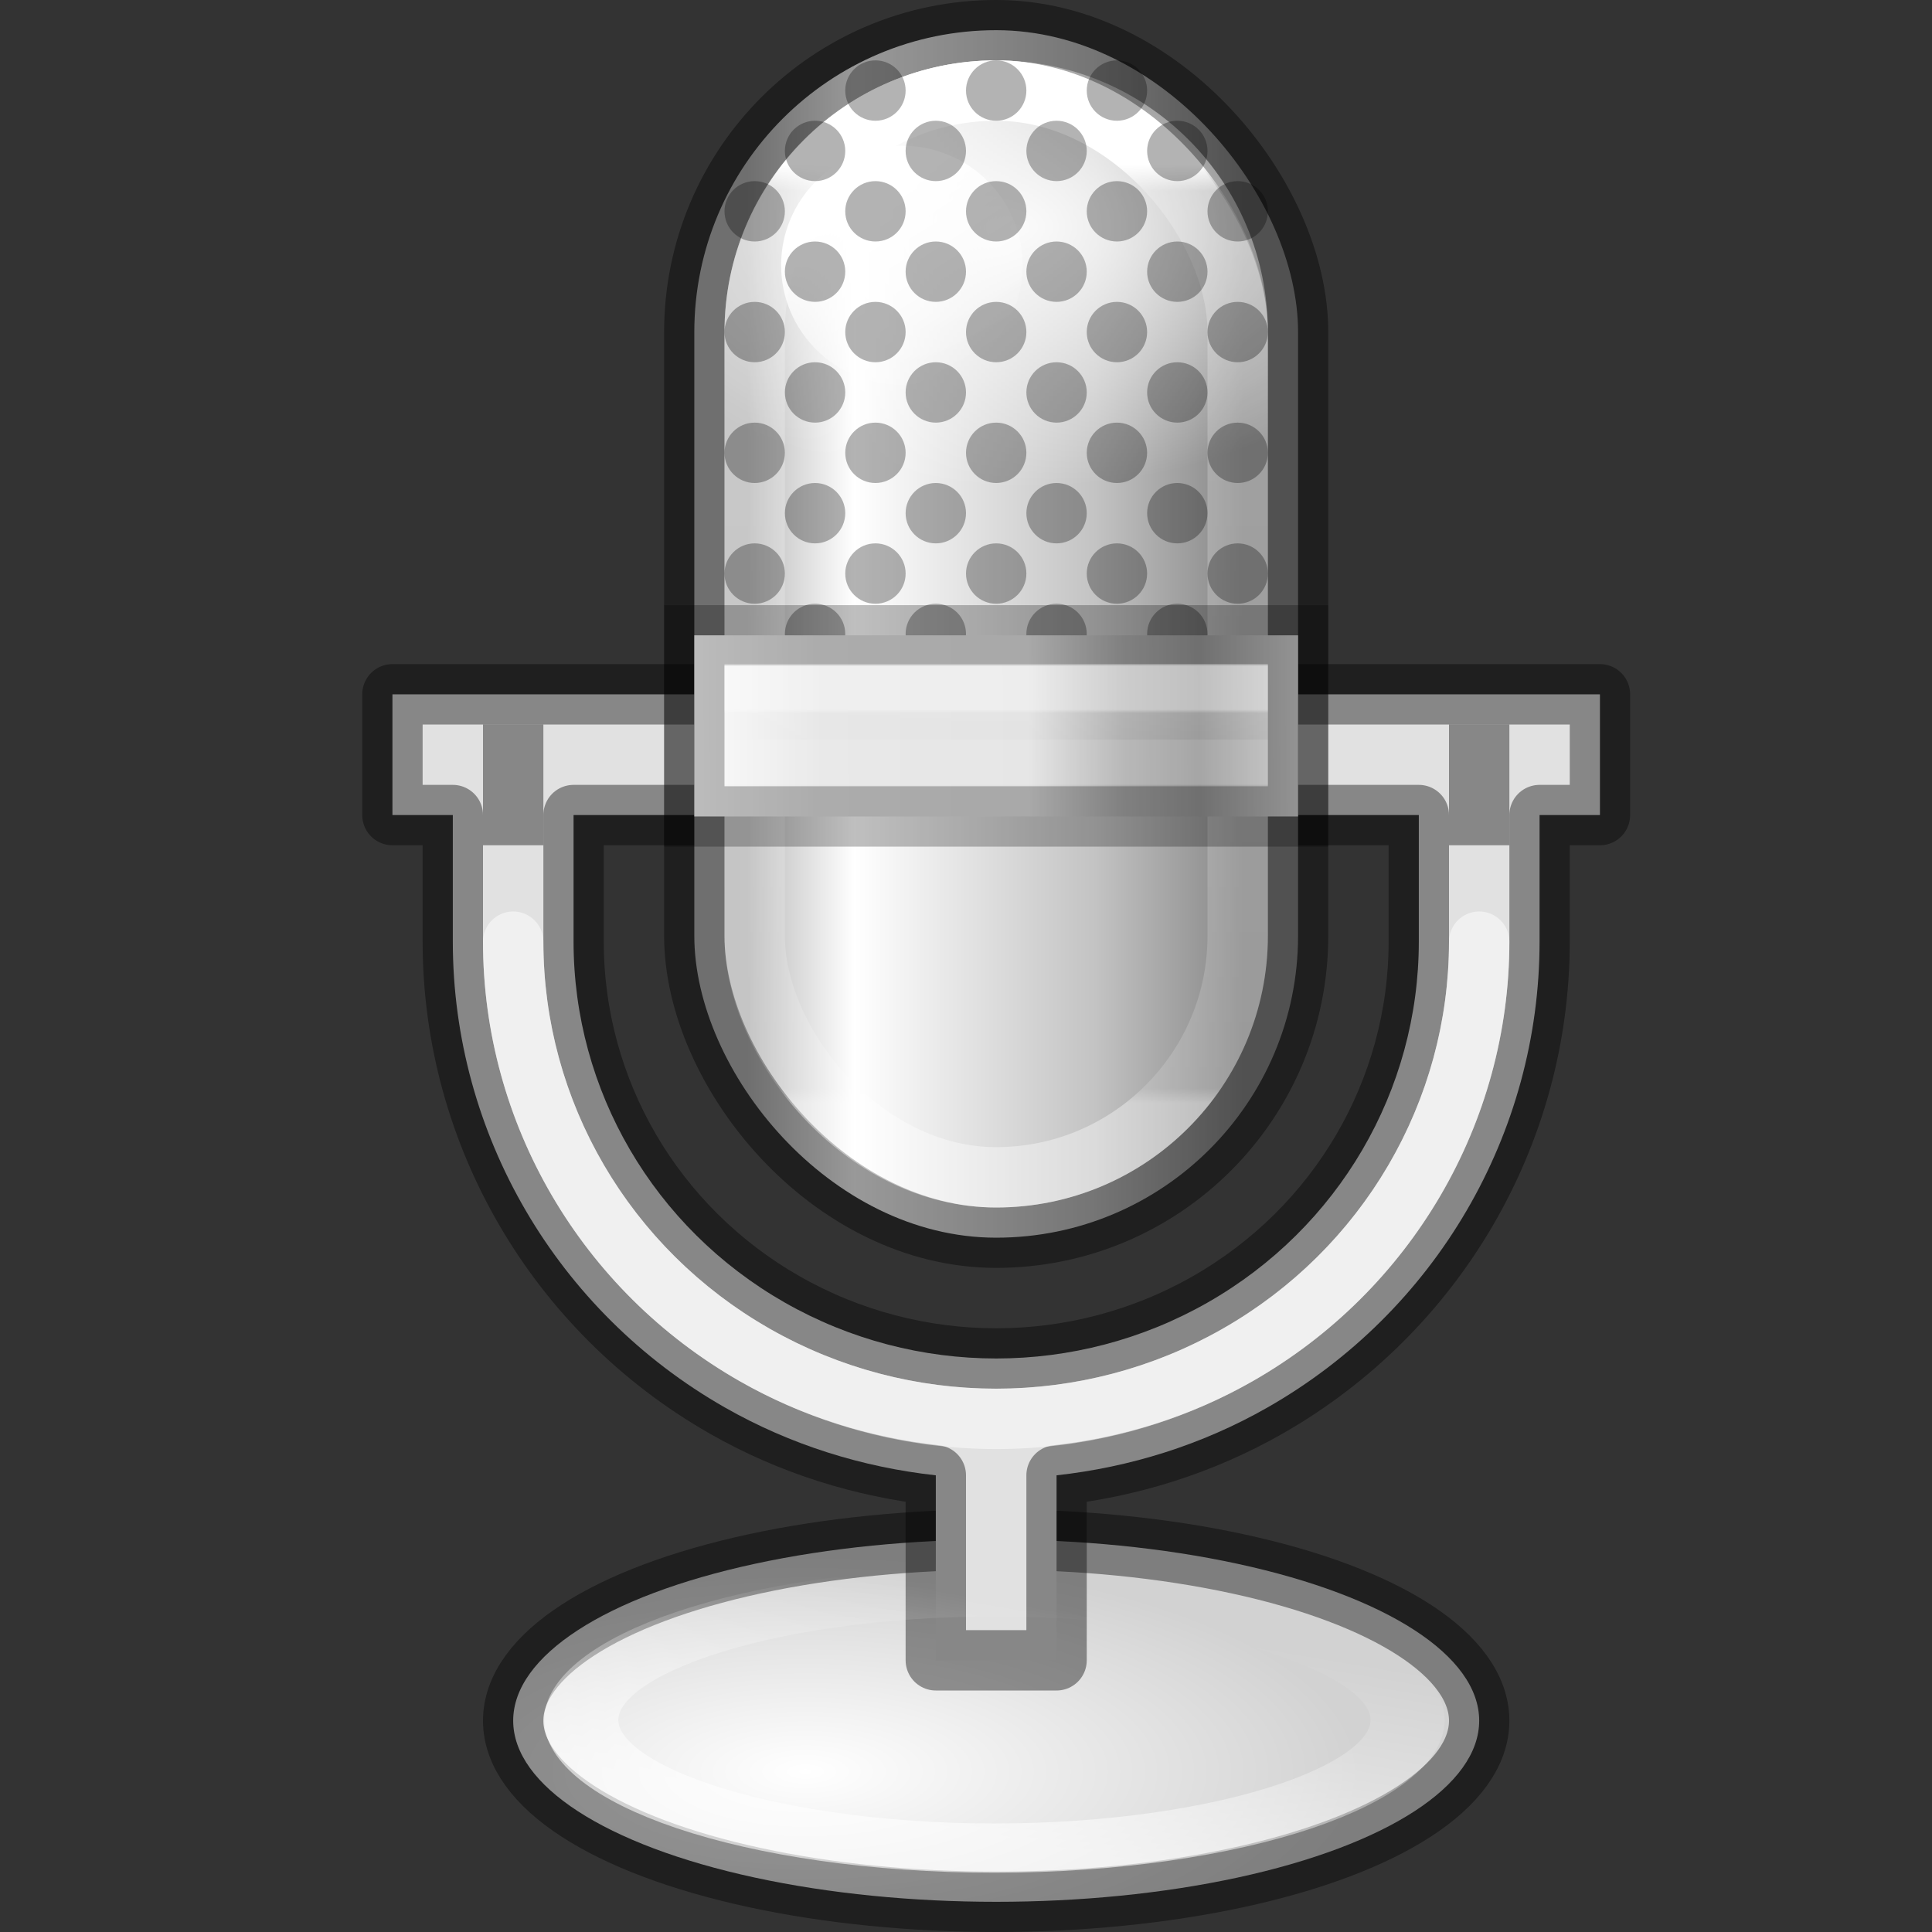 <?xml version="1.0" encoding="UTF-8" standalone="no"?>
<svg
   xmlns:dc="http://purl.org/dc/elements/1.1/"
   xmlns:cc="http://creativecommons.org/ns#"
   xmlns:rdf="http://www.w3.org/1999/02/22-rdf-syntax-ns#"
   xmlns:svg="http://www.w3.org/2000/svg"
   xmlns="http://www.w3.org/2000/svg"
   xmlns:xlink="http://www.w3.org/1999/xlink"
   version="1.1"
   width="32"
   height="32"
   id="svg3670">
  <rect width="100%" height="100%" fill="#333333" stroke="none"/>
  <defs
     id="defs3672">
    <linearGradient
       id="linearGradient3208">
      <stop
         id="stop3210"
         style="stop-color:#ffffff;stop-opacity:1"
         offset="0" />
      <stop
         id="stop3212"
         style="stop-color:#ffffff;stop-opacity:0"
         offset="1" />
    </linearGradient>
    <linearGradient
       id="linearGradient3711-6">
      <stop
         id="stop3713-6"
         offset="0"
         style="stop-color:#ffffff;stop-opacity:1" />
      <stop
         id="stop3715-7"
         offset="1"
         style="stop-color:#d2d2d2;stop-opacity:1" />
    </linearGradient>
    <linearGradient
       id="linearGradient2904">
      <stop
         id="stop2906"
         offset="0"
         style="stop-color:#b9b9b9;stop-opacity:1" />
      <stop
         id="stop2910"
         offset="0.216"
         style="stop-color:white;stop-opacity:1;" />
      <stop
         id="stop2912"
         offset="0.702"
         style="stop-color:#c3c3c3;stop-opacity:1" />
      <stop
         id="stop2908"
         offset="1"
         style="stop-color:#878787;stop-opacity:1" />
    </linearGradient>
    <linearGradient
       id="linearGradient4170">
      <stop
         offset="0"
         style="stop-color:#ffffff;stop-opacity:1"
         id="stop4172" />
      <stop
         offset="0.028"
         style="stop-color:#ffffff;stop-opacity:0.235"
         id="stop4174" />
      <stop
         offset="0.984"
         style="stop-color:#ffffff;stop-opacity:0.157"
         id="stop4176" />
      <stop
         offset="1"
         style="stop-color:#ffffff;stop-opacity:0.392"
         id="stop4178" />
    </linearGradient>
    <linearGradient
       xlink:href="#linearGradient11193"
       id="linearGradient9423"
       gradientUnits="userSpaceOnUse"
       gradientTransform="matrix(0.995,0,0,0.796,73.107,178.364)"
       x1="16.977"
       y1="14.011"
       x2="28.029"
       y2="13.983" />
    <linearGradient
       id="linearGradient11193">
      <stop
         style="stop-color:#ffffff;stop-opacity:1"
         offset="0"
         id="stop11195" />
      <stop
         id="stop9375"
         offset="0.238"
         style="stop-color:#e5e5e5;stop-opacity:1;" />
      <stop
         id="stop11205"
         offset="0.549"
         style="stop-color:#e1e1e1;stop-opacity:1" />
      <stop
         id="stop11201"
         offset="0.692"
         style="stop-color:#ababab;stop-opacity:1" />
      <stop
         style="stop-color:#959595;stop-opacity:1"
         offset="0.806"
         id="stop11203" />
      <stop
         style="stop-color:#d3d3d3;stop-opacity:1"
         offset="1"
         id="stop11197" />
    </linearGradient>
    <linearGradient
       xlink:href="#linearGradient4413"
       id="linearGradient9425"
       gradientUnits="userSpaceOnUse"
       gradientTransform="matrix(0.357,0,0,0.027,89.538,189.351)"
       x1="23.72"
       y1="14.75"
       x2="23.72"
       y2="33.25" />
    <linearGradient
       id="linearGradient4413">
      <stop
         id="stop4415"
         style="stop-color:#ffffff;stop-opacity:1"
         offset="0" />
      <stop
         id="stop4417"
         style="stop-color:#ffffff;stop-opacity:0.235"
         offset="0.125" />
      <stop
         id="stop4419"
         style="stop-color:#ffffff;stop-opacity:0.157"
         offset="1" />
      <stop
         id="stop4421"
         style="stop-color:#ffffff;stop-opacity:0.392"
         offset="1" />
    </linearGradient>
    <radialGradient
       xlink:href="#linearGradient3711-6"
       id="radialGradient9452"
       gradientUnits="userSpaceOnUse"
       gradientTransform="matrix(0.703,0,0,0.273,79.157,196.266)"
       cx="18.754"
       cy="40.579"
       fx="18.754"
       fy="40.579"
       r="13.084" />
    <linearGradient
       xlink:href="#linearGradient2904"
       id="linearGradient9408-0"
       gradientUnits="userSpaceOnUse"
       gradientTransform="matrix(0.714,0,0,0.833,78,177.25)"
       x1="18.737"
       y1="13.352"
       x2="30.231"
       y2="13.352" />
    <radialGradient
       xlink:href="#linearGradient3208"
       id="radialGradient9430"
       gradientUnits="userSpaceOnUse"
       gradientTransform="matrix(1.1,0,0,0.669,69.568,175.13)"
       cx="23.898"
       cy="9.913"
       fx="23.898"
       fy="9.913"
       r="6.469" />
    <linearGradient
       xlink:href="#linearGradient4170"
       id="linearGradient9412-9"
       gradientUnits="userSpaceOnUse"
       gradientTransform="matrix(0.727,0,0,0.9,78.045,178.15)"
       x1="24.458"
       y1="2.864"
       x2="24.458"
       y2="20.136" />
    <linearGradient
       xlink:href="#linearGradient3208"
       id="linearGradient9434-7"
       gradientUnits="userSpaceOnUse"
       gradientTransform="matrix(0.598,0,0,0.647,79.788,177.42)"
       x1="21.962"
       y1="6.361"
       x2="24.508"
       y2="10.75" />
    <linearGradient
       xlink:href="#linearGradient3208"
       id="linearGradient9503-8"
       gradientUnits="userSpaceOnUse"
       x1="23.812"
       y1="41.837"
       x2="26.243"
       y2="32.429" />
  </defs>
  <g
     transform="translate(-79,-178)"
     style="display:inline;enable-background:new"
     id="g5939">
    <ellipse
       style="display:inline;fill:url(#radialGradient9452);fill-opacity:1;stroke:#000000;stroke-width:1;stroke-linecap:round;stroke-linejoin:round;stroke-miterlimit:4;stroke-dasharray:none;stroke-dashoffset:0;stroke-opacity:0.4"
       id="ellipse9450"
       cx="95.5"
       cy="206.5"
       rx="8"
       ry="3" />
    <path
       id="path9460"
       d="m 85.5,189.5 v 2 h 1 v 2.096 c -4e-6,3.184 1.722,6.128 4.504,7.715 1.092,0.623 2.283,0.991 3.496,1.125 V 205.5 h 2 v -3.064 c 1.213,-0.134 2.404,-0.502 3.496,-1.125 C 102.778,199.724 104.5,196.779 104.5,193.596 V 191.5 h 1 v -2 z m 3,2 h 14 v 2.096 c 0,2.464 -1.328,4.74 -3.496,5.977 -2.168,1.237 -4.84,1.237 -7.008,0 C 89.828,198.336 88.5,196.059 88.5,193.596 Z"
       style="color:#000000;font-style:normal;font-variant:normal;font-weight:normal;font-stretch:normal;font-size:medium;line-height:normal;font-family:sans-serif;font-variant-ligatures:normal;font-variant-position:normal;font-variant-caps:normal;font-variant-numeric:normal;font-variant-alternates:normal;font-feature-settings:normal;text-indent:0;text-align:start;text-decoration:none;text-decoration-line:none;text-decoration-style:solid;text-decoration-color:#000000;letter-spacing:normal;word-spacing:normal;text-transform:none;writing-mode:lr-tb;direction:ltr;text-orientation:mixed;dominant-baseline:auto;baseline-shift:baseline;text-anchor:start;white-space:normal;shape-padding:0;clip-rule:nonzero;display:inline;overflow:visible;visibility:visible;opacity:1;isolation:auto;mix-blend-mode:normal;color-interpolation:sRGB;color-interpolation-filters:linearRGB;solid-color:#000000;solid-opacity:1;vector-effect:none;fill:#e1e1e1;fill-opacity:1;fill-rule:nonzero;stroke:#000000;stroke-width:1;stroke-linecap:butt;stroke-linejoin:round;stroke-miterlimit:4;stroke-dasharray:none;stroke-dashoffset:0;stroke-opacity:0.4;color-rendering:auto;image-rendering:auto;shape-rendering:auto;text-rendering:auto;enable-background:accumulate" />
    <rect
       y="178.5"
       x="90.5"
       width="10"
       style="fill:url(#linearGradient9408-0);fill-opacity:1;stroke:#000000;stroke-width:1;stroke-linecap:square;stroke-linejoin:round;stroke-miterlimit:4;stroke-dasharray:none;stroke-dashoffset:0;stroke-opacity:0.4"
       ry="5"
       rx="5"
       id="rect9406"
       height="20" />
    <path
       style="display:inline;opacity:0.9;fill:url(#radialGradient9430);fill-opacity:1;stroke:none;stroke-width:1"
       id="path9428"
       d="m 95.5,179 c -2.495,0 -4.5,2.001 -4.5,4.5 v 3.478 h 9 V 183.5 c 0,-2.499 -2.005,-4.5 -4.5,-4.5 z" />
    <rect
       y="179.5"
       x="91.5"
       width="8"
       style="display:inline;fill:none;stroke:url(#linearGradient9412-9);stroke-width:1;stroke-linecap:square;stroke-linejoin:round;stroke-miterlimit:4;stroke-dasharray:none;stroke-dashoffset:0;stroke-opacity:1"
       ry="4"
       rx="4"
       id="rect9410"
       height="18" />
    <ellipse
       ry="1.981"
       rx="2"
       cy="182.394"
       cx="93.938"
       id="ellipse9432"
       style="fill:url(#linearGradient9434-7);fill-opacity:1;stroke:none;stroke-width:1.04" />
    <path
       id="path9414"
       d="m 93.5,179 c -0.276,0 -0.5,0.224 -0.5,0.5 0,0.276 0.224,0.5 0.5,0.5 0.276,0 0.5,-0.224 0.5,-0.5 0,-0.276 -0.224,-0.5 -0.5,-0.5 z m 2,0 c -0.276,0 -0.5,0.224 -0.5,0.5 0,0.276 0.224,0.5 0.5,0.5 0.276,0 0.5,-0.224 0.5,-0.5 0,-0.276 -0.224,-0.5 -0.5,-0.5 z m 2,0 c -0.276,0 -0.5,0.224 -0.5,0.5 0,0.276 0.224,0.5 0.5,0.5 0.276,0 0.5,-0.224 0.5,-0.5 0,-0.276 -0.224,-0.5 -0.5,-0.5 z m -5,1 c -0.276,0 -0.5,0.224 -0.5,0.5 0,0.276 0.224,0.5 0.5,0.5 0.276,0 0.5,-0.224 0.5,-0.5 0,-0.276 -0.224,-0.5 -0.5,-0.5 z m 2,0 c -0.276,0 -0.5,0.224 -0.5,0.5 0,0.276 0.224,0.5 0.5,0.5 0.276,0 0.5,-0.224 0.5,-0.5 0,-0.276 -0.224,-0.5 -0.5,-0.5 z m 2,0 c -0.276,0 -0.5,0.224 -0.5,0.5 0,0.276 0.224,0.5 0.5,0.5 0.276,0 0.5,-0.224 0.5,-0.5 0,-0.276 -0.224,-0.5 -0.5,-0.5 z m 2,0 c -0.276,0 -0.5,0.224 -0.5,0.5 0,0.276 0.224,0.5 0.5,0.5 0.276,0 0.5,-0.224 0.5,-0.5 0,-0.276 -0.224,-0.5 -0.5,-0.5 z m -7,1 c -0.276,0 -0.5,0.224 -0.5,0.5 0,0.276 0.224,0.5 0.5,0.5 0.276,0 0.5,-0.224 0.5,-0.5 0,-0.276 -0.224,-0.5 -0.5,-0.5 z m 2,0 c -0.276,0 -0.5,0.224 -0.5,0.5 0,0.276 0.224,0.5 0.5,0.5 0.276,0 0.5,-0.224 0.5,-0.5 0,-0.276 -0.224,-0.5 -0.5,-0.5 z m 2,0 c -0.276,0 -0.5,0.224 -0.5,0.5 0,0.276 0.224,0.5 0.5,0.5 0.276,0 0.5,-0.224 0.5,-0.5 0,-0.276 -0.224,-0.5 -0.5,-0.5 z m 2,0 c -0.276,0 -0.5,0.224 -0.5,0.5 0,0.276 0.224,0.5 0.5,0.5 0.276,0 0.5,-0.224 0.5,-0.5 0,-0.276 -0.224,-0.5 -0.5,-0.5 z m 2,0 c -0.276,0 -0.5,0.224 -0.5,0.5 0,0.276 0.224,0.5 0.5,0.5 0.276,0 0.5,-0.224 0.5,-0.5 0,-0.276 -0.224,-0.5 -0.5,-0.5 z m -7,1 c -0.276,0 -0.5,0.224 -0.5,0.5 0,0.276 0.224,0.5 0.5,0.5 0.276,0 0.5,-0.224 0.5,-0.5 0,-0.276 -0.224,-0.5 -0.5,-0.5 z m 2,0 c -0.276,0 -0.5,0.224 -0.5,0.5 0,0.276 0.224,0.5 0.5,0.5 0.276,0 0.5,-0.224 0.5,-0.5 0,-0.276 -0.224,-0.5 -0.5,-0.5 z m 2,0 c -0.276,0 -0.5,0.224 -0.5,0.5 0,0.276 0.224,0.5 0.5,0.5 0.276,0 0.5,-0.224 0.5,-0.5 0,-0.276 -0.224,-0.5 -0.5,-0.5 z m 2,0 c -0.276,0 -0.5,0.224 -0.5,0.5 0,0.276 0.224,0.5 0.5,0.5 0.276,0 0.5,-0.224 0.5,-0.5 0,-0.276 -0.224,-0.5 -0.5,-0.5 z m -7,1 c -0.276,0 -0.5,0.224 -0.5,0.5 0,0.276 0.224,0.5 0.5,0.5 0.276,0 0.5,-0.224 0.5,-0.5 0,-0.276 -0.224,-0.5 -0.5,-0.5 z m 2,0 c -0.276,0 -0.5,0.224 -0.5,0.5 0,0.276 0.224,0.5 0.5,0.5 0.276,0 0.5,-0.224 0.5,-0.5 0,-0.276 -0.224,-0.5 -0.5,-0.5 z m 2,0 c -0.276,0 -0.5,0.224 -0.5,0.5 0,0.276 0.224,0.5 0.5,0.5 0.276,0 0.5,-0.224 0.5,-0.5 0,-0.276 -0.224,-0.5 -0.5,-0.5 z m 2,0 c -0.276,0 -0.5,0.224 -0.5,0.5 0,0.276 0.224,0.5 0.5,0.5 0.276,0 0.5,-0.224 0.5,-0.5 0,-0.276 -0.224,-0.5 -0.5,-0.5 z m 2,0 c -0.276,0 -0.5,0.224 -0.5,0.5 0,0.276 0.224,0.5 0.5,0.5 0.276,0 0.5,-0.224 0.5,-0.5 0,-0.276 -0.224,-0.5 -0.5,-0.5 z m -7,1 c -0.276,0 -0.5,0.224 -0.5,0.5 0,0.276 0.224,0.5 0.5,0.5 0.276,0 0.5,-0.224 0.5,-0.5 0,-0.276 -0.224,-0.5 -0.5,-0.5 z m 2,0 c -0.276,0 -0.5,0.224 -0.5,0.5 0,0.276 0.224,0.5 0.5,0.5 0.276,0 0.5,-0.224 0.5,-0.5 0,-0.276 -0.224,-0.5 -0.5,-0.5 z m 2,0 c -0.276,0 -0.5,0.224 -0.5,0.5 0,0.276 0.224,0.5 0.5,0.5 0.276,0 0.5,-0.224 0.5,-0.5 0,-0.276 -0.224,-0.5 -0.5,-0.5 z m 2,0 c -0.276,0 -0.5,0.224 -0.5,0.5 0,0.276 0.224,0.5 0.5,0.5 0.276,0 0.5,-0.224 0.5,-0.5 0,-0.276 -0.224,-0.5 -0.5,-0.5 z m -7,1 c -0.276,0 -0.5,0.224 -0.5,0.5 0,0.276 0.224,0.5 0.5,0.5 0.276,0 0.5,-0.224 0.5,-0.5 0,-0.276 -0.224,-0.5 -0.5,-0.5 z m 2,0 c -0.276,0 -0.5,0.224 -0.5,0.5 0,0.276 0.224,0.5 0.5,0.5 0.276,0 0.5,-0.224 0.5,-0.5 0,-0.276 -0.224,-0.5 -0.5,-0.5 z m 2,0 c -0.276,0 -0.5,0.224 -0.5,0.5 0,0.276 0.224,0.5 0.5,0.5 0.276,0 0.5,-0.224 0.5,-0.5 0,-0.276 -0.224,-0.5 -0.5,-0.5 z m 2,0 c -0.276,0 -0.5,0.224 -0.5,0.5 0,0.276 0.224,0.5 0.5,0.5 0.276,0 0.5,-0.224 0.5,-0.5 0,-0.276 -0.224,-0.5 -0.5,-0.5 z m 2,0 c -0.276,0 -0.5,0.224 -0.5,0.5 0,0.276 0.224,0.5 0.5,0.5 0.276,0 0.5,-0.224 0.5,-0.5 0,-0.276 -0.224,-0.5 -0.5,-0.5 z m -7,1 c -0.276,0 -0.5,0.224 -0.5,0.5 0,0.276 0.224,0.5 0.5,0.5 0.276,0 0.5,-0.224 0.5,-0.5 0,-0.276 -0.224,-0.5 -0.5,-0.5 z m 2,0 c -0.276,0 -0.5,0.224 -0.5,0.5 0,0.276 0.224,0.5 0.5,0.5 0.276,0 0.5,-0.224 0.5,-0.5 0,-0.276 -0.224,-0.5 -0.5,-0.5 z m 2,0 c -0.276,0 -0.5,0.224 -0.5,0.5 0,0.276 0.224,0.5 0.5,0.5 0.276,0 0.5,-0.224 0.5,-0.5 0,-0.276 -0.224,-0.5 -0.5,-0.5 z m 2,0 c -0.276,0 -0.5,0.224 -0.5,0.5 0,0.276 0.224,0.5 0.5,0.5 0.276,0 0.5,-0.224 0.5,-0.5 0,-0.276 -0.224,-0.5 -0.5,-0.5 z m -7,1 c -0.276,0 -0.5,0.224 -0.5,0.5 0,0.276 0.224,0.5 0.5,0.5 0.276,0 0.5,-0.224 0.5,-0.5 0,-0.276 -0.224,-0.5 -0.5,-0.5 z m 2,0 c -0.276,0 -0.5,0.224 -0.5,0.5 0,0.276 0.224,0.5 0.5,0.5 0.276,0 0.5,-0.224 0.5,-0.5 0,-0.276 -0.224,-0.5 -0.5,-0.5 z m 2,0 c -0.276,0 -0.5,0.224 -0.5,0.5 0,0.276 0.224,0.5 0.5,0.5 0.276,0 0.5,-0.224 0.5,-0.5 0,-0.276 -0.224,-0.5 -0.5,-0.5 z m 2,0 c -0.276,0 -0.5,0.224 -0.5,0.5 0,0.276 0.224,0.5 0.5,0.5 0.276,0 0.5,-0.224 0.5,-0.5 0,-0.276 -0.224,-0.5 -0.5,-0.5 z m 2,0 c -0.276,0 -0.5,0.224 -0.5,0.5 0,0.276 0.224,0.5 0.5,0.5 0.276,0 0.5,-0.224 0.5,-0.5 0,-0.276 -0.224,-0.5 -0.5,-0.5 z m -7,1 c -0.276,0 -0.5,0.224 -0.5,0.5 0,0.276 0.224,0.5 0.5,0.5 0.276,0 0.5,-0.224 0.5,-0.5 0,-0.276 -0.224,-0.5 -0.5,-0.5 z m 2,0 c -0.276,0 -0.5,0.224 -0.5,0.5 0,0.276 0.224,0.5 0.5,0.5 0.276,0 0.5,-0.224 0.5,-0.5 0,-0.276 -0.224,-0.5 -0.5,-0.5 z m 2,0 c -0.276,0 -0.5,0.224 -0.5,0.5 0,0.276 0.224,0.5 0.5,0.5 0.276,0 0.5,-0.224 0.5,-0.5 0,-0.276 -0.224,-0.5 -0.5,-0.5 z m 2,0 c -0.276,0 -0.5,0.224 -0.5,0.5 0,0.276 0.224,0.5 0.5,0.5 0.276,0 0.5,-0.224 0.5,-0.5 0,-0.276 -0.224,-0.5 -0.5,-0.5 z"
       style="display:inline;opacity:0.3;fill:#000000;fill-opacity:1;stroke:none" />
    <path
       id="rect9419"
       d="m 90.5,188.523 h 10 v 3 h -10 z"
       style="color:#000000;display:inline;overflow:visible;visibility:visible;fill:url(#linearGradient9423);fill-opacity:1;fill-rule:nonzero;stroke:#000000;stroke-width:1;stroke-miterlimit:4;stroke-dasharray:none;stroke-opacity:0.251;marker:none;enable-background:accumulate" />
    <path
       style="display:inline;opacity:0.4;fill:none;stroke:url(#linearGradient9425);stroke-width:1;stroke-linecap:round;stroke-linejoin:miter;stroke-miterlimit:4;stroke-dasharray:none;stroke-dashoffset:0;stroke-opacity:1;enable-background:new"
       d="m 91.5,189.5 h 8 v 1 h -8 z"
       id="path9421" />
    <rect
       y="190"
       x="87"
       height="2"
       width="1"
       id="rect9388"
       style="display:inline;opacity:0.4;fill:#000000;fill-opacity:1;stroke:none;stroke-width:1;stroke-linecap:round;stroke-linejoin:round;stroke-miterlimit:4;stroke-dasharray:none;stroke-dashoffset:0;stroke-opacity:1;enable-background:new" />
    <rect
       style="display:inline;opacity:0.4;fill:#000000;fill-opacity:1;stroke:none;stroke-width:1;stroke-linecap:round;stroke-linejoin:round;stroke-miterlimit:4;stroke-dasharray:none;stroke-dashoffset:0;stroke-opacity:1;enable-background:new"
       id="rect9390"
       width="1"
       height="2"
       x="103"
       y="190" />
    <path
       style="opacity:1;fill:none;fill-opacity:1;stroke:#ffffff;stroke-width:1;stroke-linecap:round;stroke-linejoin:round;stroke-miterlimit:4;stroke-dasharray:none;stroke-dashoffset:0;stroke-opacity:0.498"
       d="m 103.5,193.597 c 0,2.824 -1.525,5.433 -4,6.845 -2.475,1.412 -5.525,1.412 -8,0 -2.475,-1.412 -4,-4.021 -4,-6.845"
       id="path9499" />
    <path
       transform="matrix(0.59,0,0,0.392,81.422,192.021)"
       style="display:inline;opacity:0.6;fill:none;stroke:url(#linearGradient9503-8);stroke-width:2.08;stroke-linecap:round;stroke-linejoin:round;stroke-miterlimit:4;stroke-dasharray:none;stroke-dashoffset:0;stroke-opacity:1"
       id="path9501"
       d="m 23.812,31.494 c -3.339,0 -6.356,0.703 -8.453,1.77 -2.097,1.067 -3.146,2.403 -3.146,3.643 0,1.24 1.049,2.576 3.146,3.643 2.097,1.067 5.114,1.77 8.453,1.77 3.339,0 6.356,-0.703 8.453,-1.77 2.097,-1.067 3.146,-2.403 3.146,-3.643 0,-1.24 -1.049,-2.576 -3.146,-3.643 -2.097,-1.067 -5.114,-1.77 -8.453,-1.77 z" />
  </g>
</svg>
